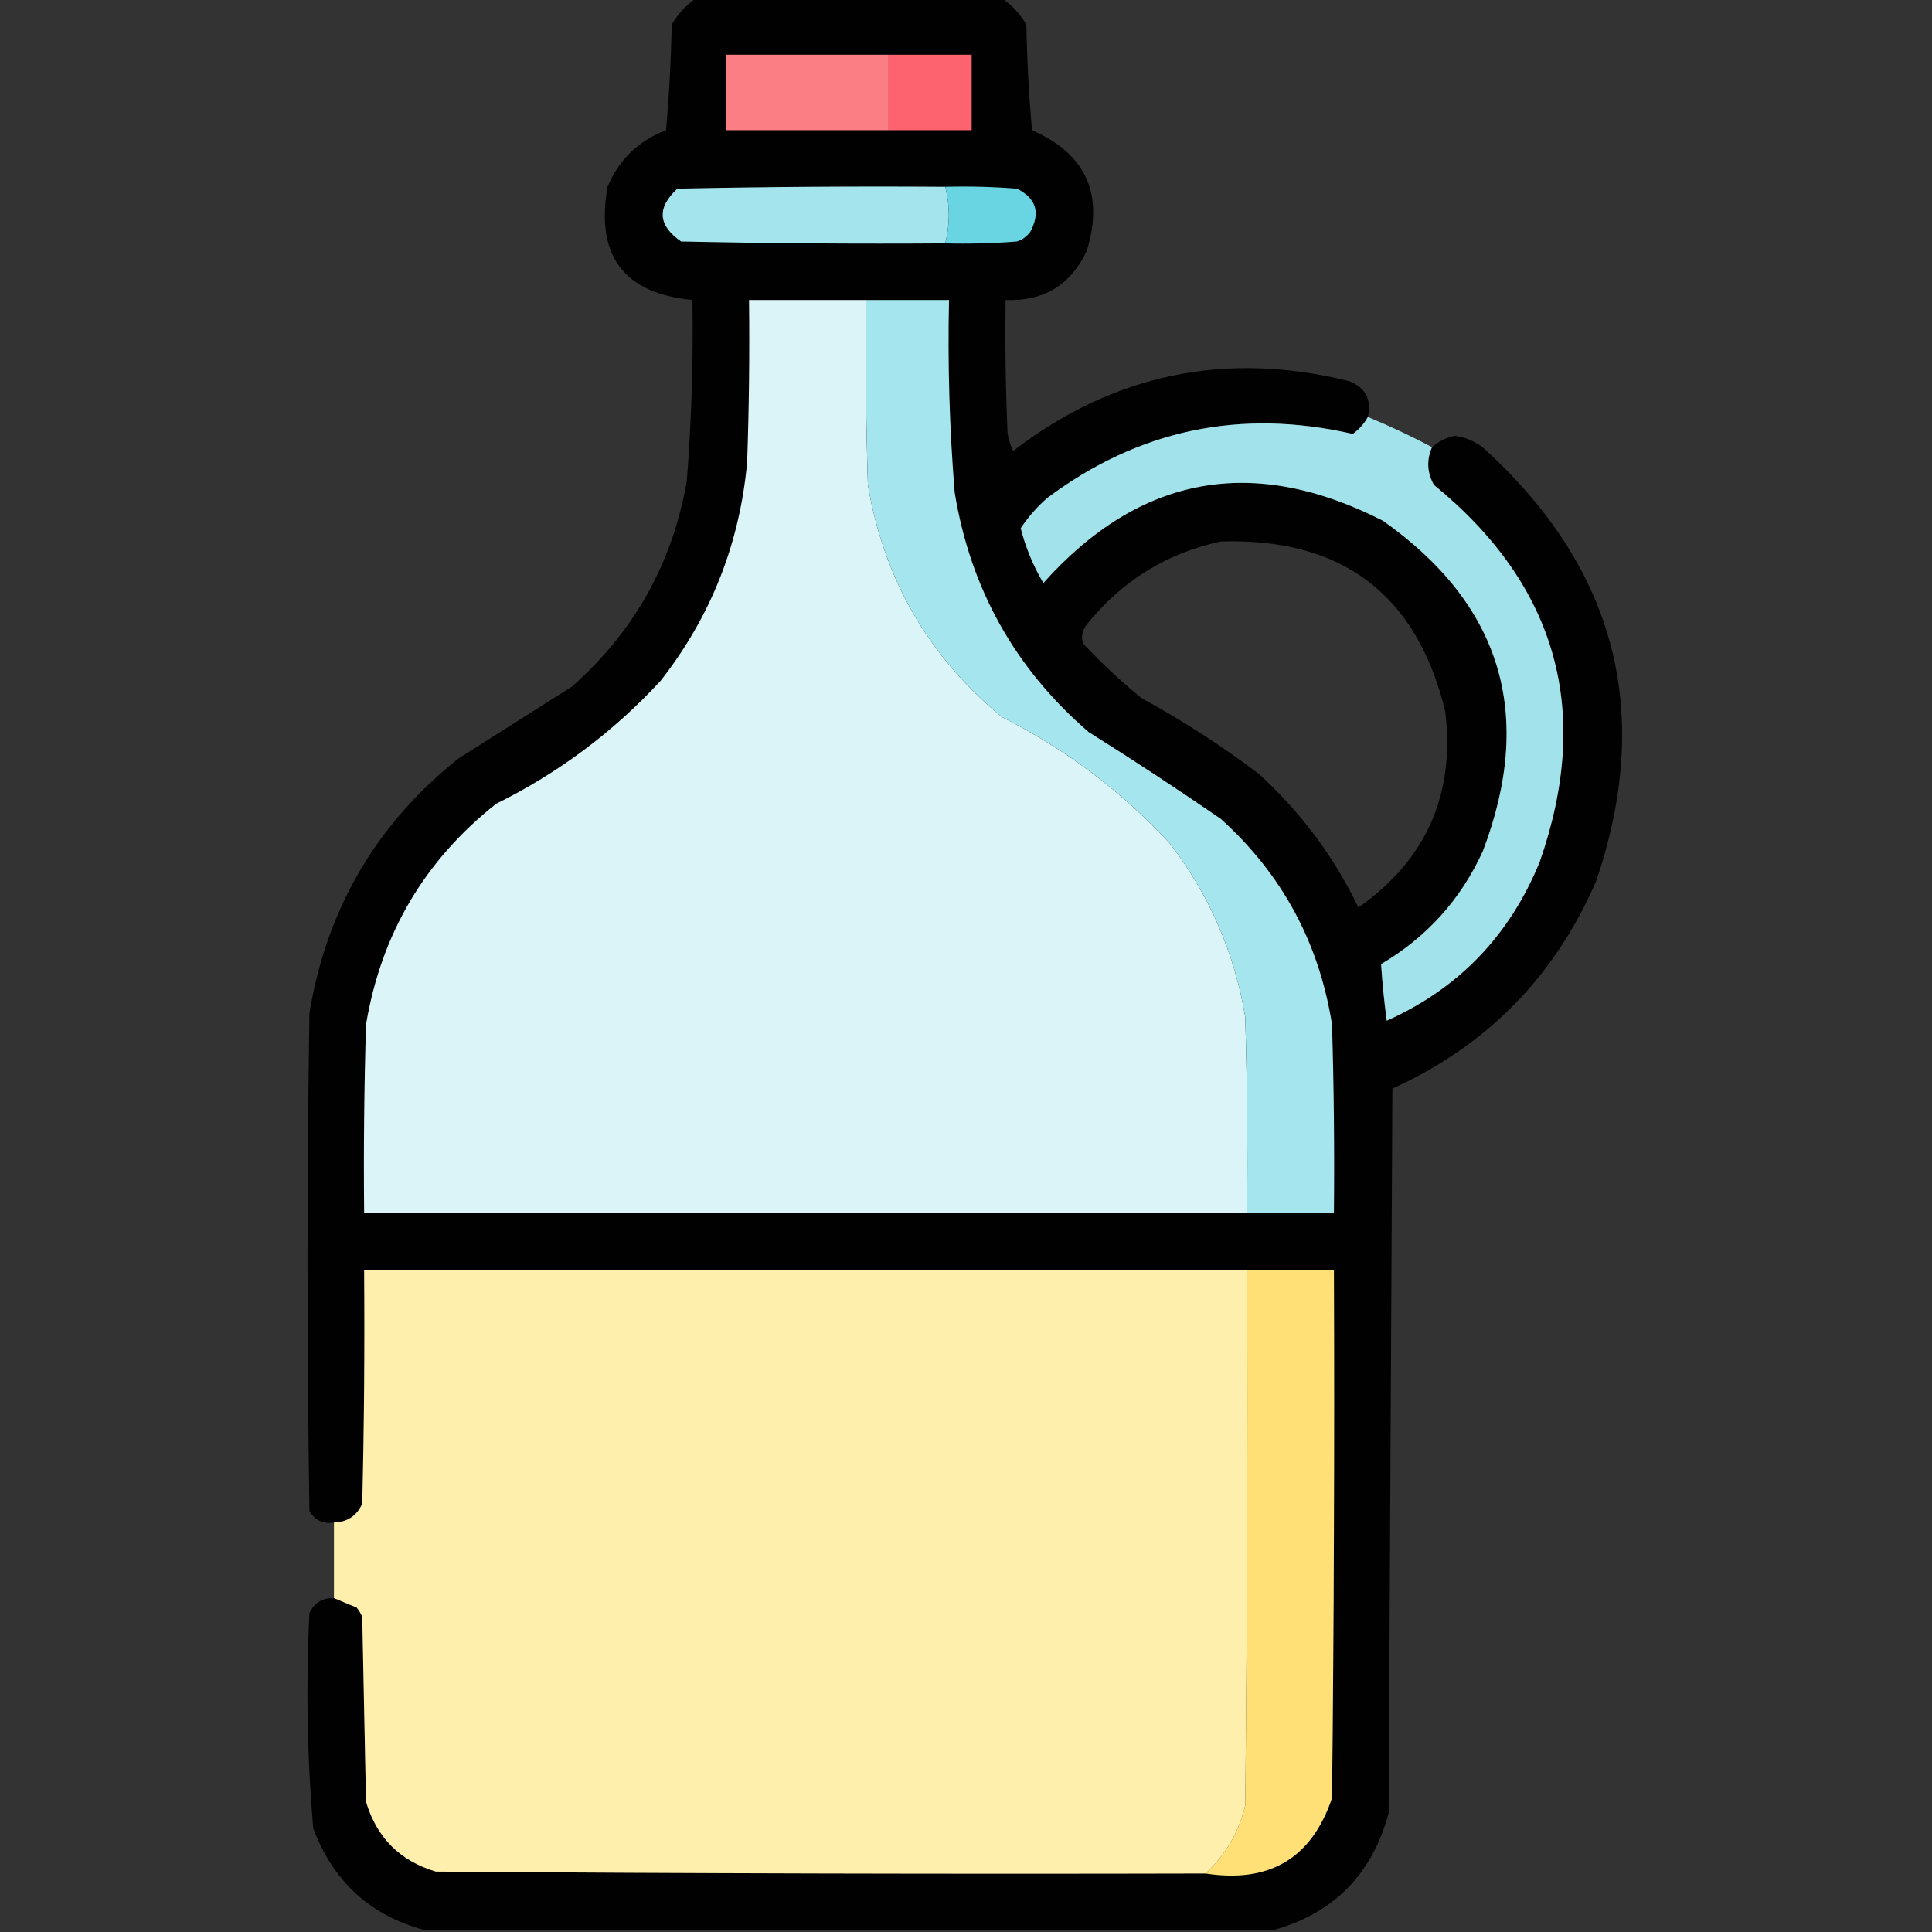 <?xml version="1.0" encoding="UTF-8"?>
<!DOCTYPE svg PUBLIC "-//W3C//DTD SVG 1.1//EN" "http://www.w3.org/Graphics/SVG/1.1/DTD/svg11.dtd">
<svg xmlns="http://www.w3.org/2000/svg" version="1.1" width="512px" height="512px" style="shape-rendering:geometricPrecision; text-rendering:geometricPrecision; image-rendering:optimizeQuality; fill-rule:evenodd; clip-rule:evenodd" xmlns:xlink="http://www.w3.org/1999/xlink">
<rect width="100%" height="100%" fill="#333333" stroke="none"/>
<g><path style="opacity:0.98" fill="#010101" d="M 184.5,-0.5 C 211.5,-0.5 238.5,-0.5 265.5,-0.5C 268.139,1.309 270.306,3.642 272,6.5C 272.168,15.851 272.668,25.184 273.5,34.5C 287.81,40.79 292.643,51.457 288,66.5C 283.712,75.562 276.545,79.895 266.5,79.5C 266.333,91.171 266.5,102.838 267,114.5C 267.202,116.256 267.702,117.922 268.5,119.5C 295.112,99.077 324.779,92.91 357.5,101C 361.875,102.701 363.542,105.867 362.5,110.5C 361.517,112.291 360.184,113.791 358.5,115C 328.746,108.193 301.746,113.86 277.5,132C 274.781,134.382 272.447,137.049 270.5,140C 271.822,145.139 273.822,149.973 276.5,154.5C 302.039,125.935 332.039,120.435 366.5,138C 397.886,160.169 406.719,189.335 393,225.5C 387.16,238.34 378.16,248.34 366,255.5C 366.323,260.48 366.823,265.48 367.5,270.5C 386.511,261.987 400.011,247.987 408,228.5C 422.005,188.509 412.672,155.176 380,128.5C 378.18,125.247 378.013,121.913 379.5,118.5C 381.164,117.001 383.164,116.001 385.5,115.5C 389.047,115.957 392.047,117.457 394.5,120C 428.481,151.543 437.981,189.377 423,233.5C 412.059,258.774 394.059,277.108 369,288.5C 368.667,352.5 368.333,416.5 368,480.5C 363.651,496.681 353.484,507.015 337.5,511.5C 262.5,511.5 187.5,511.5 112.5,511.5C 98.115,507.62 88.281,498.62 83,484.5C 81.385,465.552 81.051,446.552 82,427.5C 83.272,424.778 85.439,423.444 88.5,423.5C 90.388,424.322 92.388,425.155 94.5,426C 95.126,426.75 95.626,427.584 96,428.5C 96.333,444.833 96.667,461.167 97,477.5C 99.833,487 106,493.167 115.5,496C 183.499,496.5 251.499,496.667 319.5,496.5C 336.444,499.124 347.611,492.457 353,476.5C 353.5,429.835 353.667,383.168 353.5,336.5C 345.833,336.5 338.167,336.5 330.5,336.5C 252.5,336.5 174.5,336.5 96.5,336.5C 96.667,357.169 96.5,377.836 96,398.5C 94.563,401.708 92.063,403.375 88.5,403.5C 85.675,403.919 83.509,402.919 82,400.5C 81.333,356.5 81.333,312.5 82,268.5C 86.556,240.878 99.723,218.378 121.5,201C 131.5,194.667 141.5,188.333 151.5,182C 168.023,167.459 178.19,149.293 182,127.5C 183.252,111.525 183.752,95.525 183.5,79.5C 165.294,77.77 157.794,67.77 161,49.5C 164.031,42.302 169.198,37.302 176.5,34.5C 177.332,25.184 177.832,15.851 178,6.5C 179.694,3.642 181.861,1.309 184.5,-0.5 Z M 323.5,143.5 C 355.622,142.475 375.455,157.475 383,188.5C 385.648,210.527 377.981,227.86 360,240.5C 353.48,226.97 344.647,215.137 333.5,205C 323.677,197.586 313.344,190.919 302.5,185C 297.032,180.533 291.865,175.7 287,170.5C 286.48,168.711 286.813,167.044 288,165.5C 297.283,153.947 309.117,146.614 323.5,143.5 Z"/></g>
<g><path style="opacity:1" fill="#fb7e85" d="M 235.5,14.5 C 235.5,21.167 235.5,27.833 235.5,34.5C 221.167,34.5 206.833,34.5 192.5,34.5C 192.5,27.833 192.5,21.167 192.5,14.5C 206.833,14.5 221.167,14.5 235.5,14.5 Z"/></g>
<g><path style="opacity:1" fill="#fc636e" d="M 235.5,14.5 C 242.833,14.5 250.167,14.5 257.5,14.5C 257.5,21.167 257.5,27.833 257.5,34.5C 250.167,34.5 242.833,34.5 235.5,34.5C 235.5,27.833 235.5,21.167 235.5,14.5 Z"/></g>
<g><path style="opacity:1" fill="#a4e4ed" d="M 250.5,49.5 C 251.769,54.486 251.769,59.486 250.5,64.5C 227.164,64.667 203.831,64.5 180.5,64C 174.347,59.748 174.014,55.081 179.5,50C 203.164,49.5 226.831,49.333 250.5,49.5 Z"/></g>
<g><path style="opacity:1" fill="#69d5e3" d="M 250.5,49.5 C 256.842,49.334 263.175,49.501 269.5,50C 274.626,52.553 275.793,56.386 273,61.5C 272.097,62.701 270.931,63.535 269.5,64C 263.175,64.499 256.842,64.666 250.5,64.5C 251.769,59.486 251.769,54.486 250.5,49.5 Z"/></g>
<g><path style="opacity:1" fill="#dbf4f7" d="M 229.5,79.5 C 229.333,95.837 229.5,112.17 230,128.5C 234.237,153.486 246.071,173.986 265.5,190C 282.316,198.475 297.149,209.642 310,223.5C 320.465,237.105 327.132,252.438 330,269.5C 330.5,286.83 330.667,304.163 330.5,321.5C 252.5,321.5 174.5,321.5 96.5,321.5C 96.333,304.83 96.5,288.163 97,271.5C 101.023,247.502 112.523,228.002 131.5,213C 147.977,204.862 162.477,194.028 175,180.5C 188.345,163.475 196.011,144.141 198,122.5C 198.5,108.171 198.667,93.837 198.5,79.5C 208.833,79.5 219.167,79.5 229.5,79.5 Z"/></g>
<g><path style="opacity:1" fill="#a5e5ee" d="M 229.5,79.5 C 236.833,79.5 244.167,79.5 251.5,79.5C 251.125,96.535 251.625,113.535 253,130.5C 257.173,156.018 269.006,177.184 288.5,194C 300.338,201.418 312.004,209.085 323.5,217C 339.731,231.625 349.565,249.791 353,271.5C 353.5,288.163 353.667,304.83 353.5,321.5C 345.833,321.5 338.167,321.5 330.5,321.5C 330.667,304.163 330.5,286.83 330,269.5C 327.132,252.438 320.465,237.105 310,223.5C 297.149,209.642 282.316,198.475 265.5,190C 246.071,173.986 234.237,153.486 230,128.5C 229.5,112.17 229.333,95.837 229.5,79.5 Z"/></g>
<g><path style="opacity:0.999" fill="#a2e2eb" d="M 362.5,110.5 C 368.287,112.894 373.954,115.56 379.5,118.5C 378.013,121.913 378.18,125.247 380,128.5C 412.672,155.176 422.005,188.509 408,228.5C 400.011,247.987 386.511,261.987 367.5,270.5C 366.823,265.48 366.323,260.48 366,255.5C 378.16,248.34 387.16,238.34 393,225.5C 406.719,189.335 397.886,160.169 366.5,138C 332.039,120.435 302.039,125.935 276.5,154.5C 273.822,149.973 271.822,145.139 270.5,140C 272.447,137.049 274.781,134.382 277.5,132C 301.746,113.86 328.746,108.193 358.5,115C 360.184,113.791 361.517,112.291 362.5,110.5 Z"/></g>
<g><path style="opacity:1" fill="#feefac" d="M 330.5,336.5 C 330.667,383.835 330.5,431.168 330,478.5C 328.281,485.613 324.781,491.613 319.5,496.5C 251.499,496.667 183.499,496.5 115.5,496C 106,493.167 99.833,487 97,477.5C 96.667,461.167 96.333,444.833 96,428.5C 95.626,427.584 95.126,426.75 94.5,426C 92.388,425.155 90.388,424.322 88.5,423.5C 88.5,416.833 88.5,410.167 88.5,403.5C 92.063,403.375 94.563,401.708 96,398.5C 96.5,377.836 96.667,357.169 96.5,336.5C 174.5,336.5 252.5,336.5 330.5,336.5 Z"/></g>
<g><path style="opacity:1" fill="#fee077" d="M 330.5,336.5 C 338.167,336.5 345.833,336.5 353.5,336.5C 353.667,383.168 353.5,429.835 353,476.5C 347.611,492.457 336.444,499.124 319.5,496.5C 324.781,491.613 328.281,485.613 330,478.5C 330.5,431.168 330.667,383.835 330.5,336.5 Z"/></g>
</svg>
